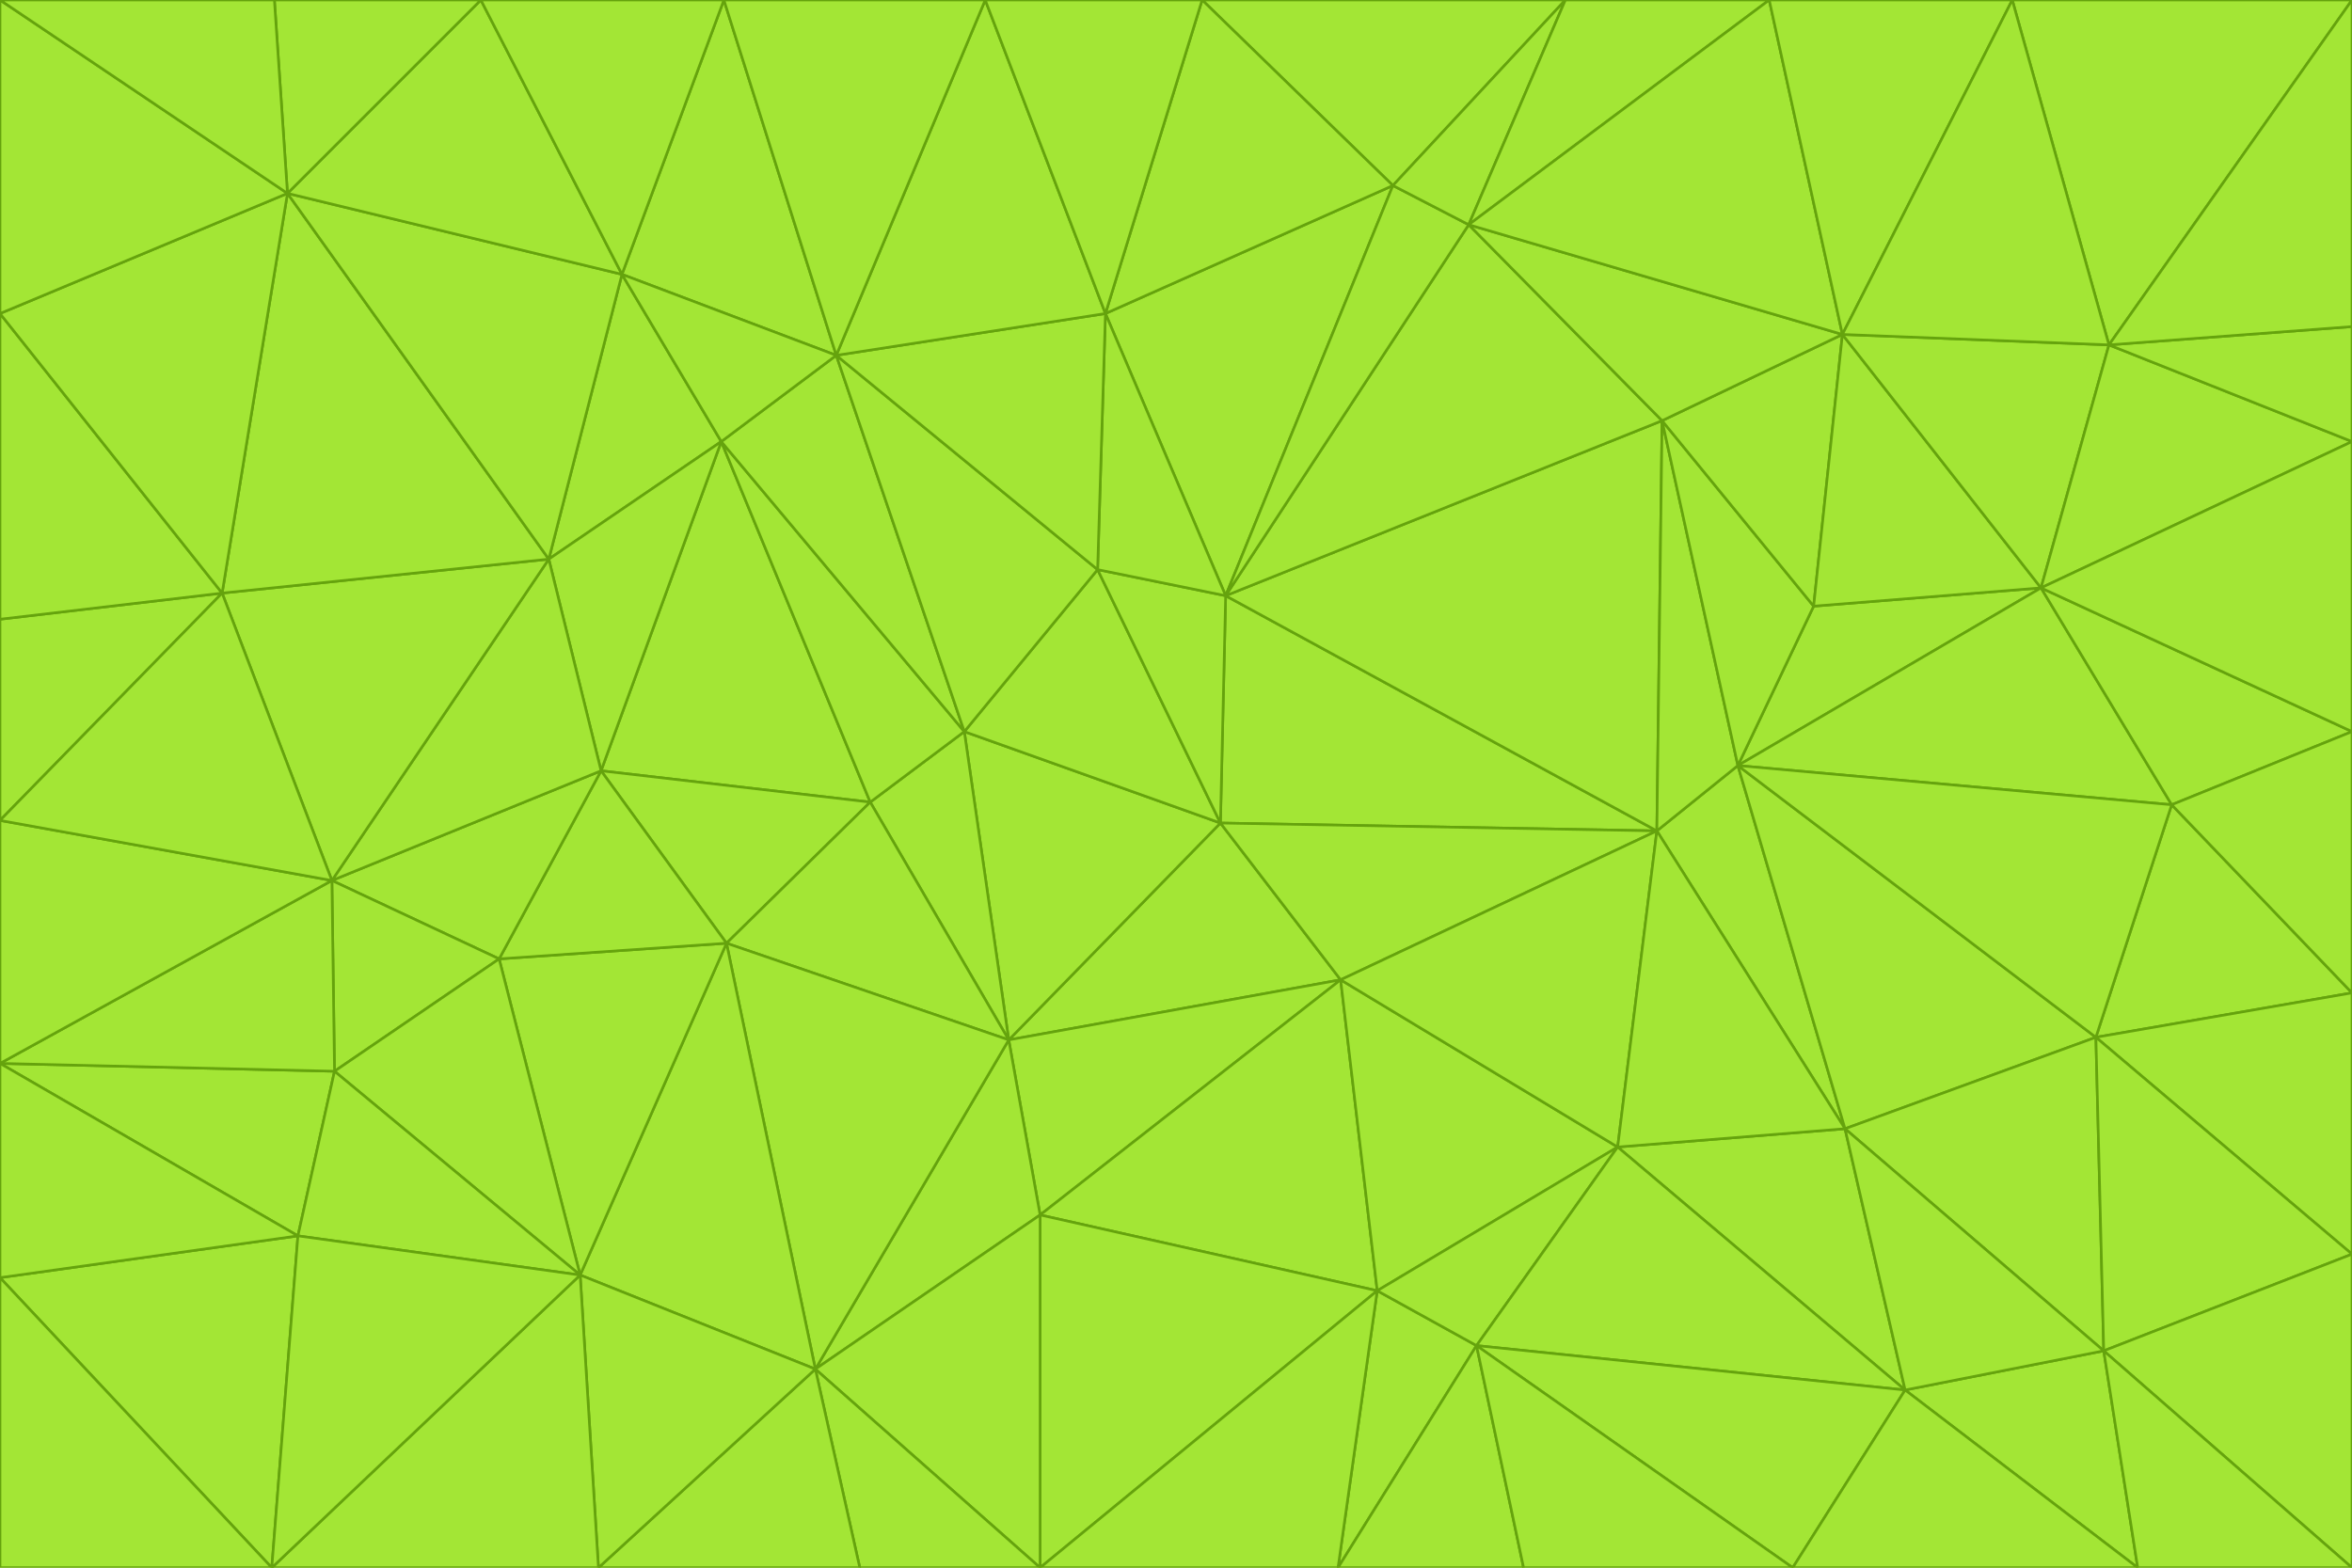 <svg id="visual" viewBox="0 0 900 600" width="900" height="600" xmlns="http://www.w3.org/2000/svg" xmlns:xlink="http://www.w3.org/1999/xlink" version="1.1"><g stroke-width="1" stroke-linejoin="bevel"><path d="M467 315L386 398L513 375Z" fill="#a3e635" stroke="#65a30d"></path><path d="M386 398L398 465L513 375Z" fill="#a3e635" stroke="#65a30d"></path><path d="M467 315L369 280L386 398Z" fill="#a3e635" stroke="#65a30d"></path><path d="M369 280L333 307L386 398Z" fill="#a3e635" stroke="#65a30d"></path><path d="M386 398L312 524L398 465Z" fill="#a3e635" stroke="#65a30d"></path><path d="M398 465L527 494L513 375Z" fill="#a3e635" stroke="#65a30d"></path><path d="M634 318L469 228L467 315Z" fill="#a3e635" stroke="#65a30d"></path><path d="M467 315L420 218L369 280Z" fill="#a3e635" stroke="#65a30d"></path><path d="M469 228L420 218L467 315Z" fill="#a3e635" stroke="#65a30d"></path><path d="M276 169L230 295L333 307Z" fill="#a3e635" stroke="#65a30d"></path><path d="M230 295L278 361L333 307Z" fill="#a3e635" stroke="#65a30d"></path><path d="M333 307L278 361L386 398Z" fill="#a3e635" stroke="#65a30d"></path><path d="M512 600L565 515L527 494Z" fill="#a3e635" stroke="#65a30d"></path><path d="M527 494L619 439L513 375Z" fill="#a3e635" stroke="#65a30d"></path><path d="M513 375L634 318L467 315Z" fill="#a3e635" stroke="#65a30d"></path><path d="M565 515L619 439L527 494Z" fill="#a3e635" stroke="#65a30d"></path><path d="M619 439L634 318L513 375Z" fill="#a3e635" stroke="#65a30d"></path><path d="M278 361L312 524L386 398Z" fill="#a3e635" stroke="#65a30d"></path><path d="M398 465L398 600L527 494Z" fill="#a3e635" stroke="#65a30d"></path><path d="M312 524L398 600L398 465Z" fill="#a3e635" stroke="#65a30d"></path><path d="M398 600L512 600L527 494Z" fill="#a3e635" stroke="#65a30d"></path><path d="M729 532L706 432L619 439Z" fill="#a3e635" stroke="#65a30d"></path><path d="M276 169L333 307L369 280Z" fill="#a3e635" stroke="#65a30d"></path><path d="M278 361L222 488L312 524Z" fill="#a3e635" stroke="#65a30d"></path><path d="M706 432L665 293L634 318Z" fill="#a3e635" stroke="#65a30d"></path><path d="M634 318L636 161L469 228Z" fill="#a3e635" stroke="#65a30d"></path><path d="M191 367L222 488L278 361Z" fill="#a3e635" stroke="#65a30d"></path><path d="M312 524L329 600L398 600Z" fill="#a3e635" stroke="#65a30d"></path><path d="M229 600L329 600L312 524Z" fill="#a3e635" stroke="#65a30d"></path><path d="M230 295L191 367L278 361Z" fill="#a3e635" stroke="#65a30d"></path><path d="M533 71L423 120L469 228Z" fill="#a3e635" stroke="#65a30d"></path><path d="M469 228L423 120L420 218Z" fill="#a3e635" stroke="#65a30d"></path><path d="M320 136L276 169L369 280Z" fill="#a3e635" stroke="#65a30d"></path><path d="M512 600L583 600L565 515Z" fill="#a3e635" stroke="#65a30d"></path><path d="M619 439L706 432L634 318Z" fill="#a3e635" stroke="#65a30d"></path><path d="M729 532L619 439L565 515Z" fill="#a3e635" stroke="#65a30d"></path><path d="M320 136L369 280L420 218Z" fill="#a3e635" stroke="#65a30d"></path><path d="M230 295L127 337L191 367Z" fill="#a3e635" stroke="#65a30d"></path><path d="M423 120L320 136L420 218Z" fill="#a3e635" stroke="#65a30d"></path><path d="M781 225L694 232L665 293Z" fill="#a3e635" stroke="#65a30d"></path><path d="M665 293L636 161L634 318Z" fill="#a3e635" stroke="#65a30d"></path><path d="M694 232L636 161L665 293Z" fill="#a3e635" stroke="#65a30d"></path><path d="M238 105L210 214L276 169Z" fill="#a3e635" stroke="#65a30d"></path><path d="M276 169L210 214L230 295Z" fill="#a3e635" stroke="#65a30d"></path><path d="M222 488L229 600L312 524Z" fill="#a3e635" stroke="#65a30d"></path><path d="M104 600L229 600L222 488Z" fill="#a3e635" stroke="#65a30d"></path><path d="M636 161L562 86L469 228Z" fill="#a3e635" stroke="#65a30d"></path><path d="M277 0L238 105L320 136Z" fill="#a3e635" stroke="#65a30d"></path><path d="M562 86L533 71L469 228Z" fill="#a3e635" stroke="#65a30d"></path><path d="M686 600L729 532L565 515Z" fill="#a3e635" stroke="#65a30d"></path><path d="M706 432L802 397L665 293Z" fill="#a3e635" stroke="#65a30d"></path><path d="M127 337L128 410L191 367Z" fill="#a3e635" stroke="#65a30d"></path><path d="M191 367L128 410L222 488Z" fill="#a3e635" stroke="#65a30d"></path><path d="M210 214L127 337L230 295Z" fill="#a3e635" stroke="#65a30d"></path><path d="M583 600L686 600L565 515Z" fill="#a3e635" stroke="#65a30d"></path><path d="M377 0L320 136L423 120Z" fill="#a3e635" stroke="#65a30d"></path><path d="M320 136L238 105L276 169Z" fill="#a3e635" stroke="#65a30d"></path><path d="M210 214L85 227L127 337Z" fill="#a3e635" stroke="#65a30d"></path><path d="M0 407L114 473L128 410Z" fill="#a3e635" stroke="#65a30d"></path><path d="M128 410L114 473L222 488Z" fill="#a3e635" stroke="#65a30d"></path><path d="M805 517L802 397L706 432Z" fill="#a3e635" stroke="#65a30d"></path><path d="M694 232L705 128L636 161Z" fill="#a3e635" stroke="#65a30d"></path><path d="M636 161L705 128L562 86Z" fill="#a3e635" stroke="#65a30d"></path><path d="M599 0L460 0L533 71Z" fill="#a3e635" stroke="#65a30d"></path><path d="M781 225L705 128L694 232Z" fill="#a3e635" stroke="#65a30d"></path><path d="M831 308L781 225L665 293Z" fill="#a3e635" stroke="#65a30d"></path><path d="M599 0L533 71L562 86Z" fill="#a3e635" stroke="#65a30d"></path><path d="M533 71L460 0L423 120Z" fill="#a3e635" stroke="#65a30d"></path><path d="M818 600L805 517L729 532Z" fill="#a3e635" stroke="#65a30d"></path><path d="M729 532L805 517L706 432Z" fill="#a3e635" stroke="#65a30d"></path><path d="M460 0L377 0L423 120Z" fill="#a3e635" stroke="#65a30d"></path><path d="M900 380L831 308L802 397Z" fill="#a3e635" stroke="#65a30d"></path><path d="M802 397L831 308L665 293Z" fill="#a3e635" stroke="#65a30d"></path><path d="M110 74L85 227L210 214Z" fill="#a3e635" stroke="#65a30d"></path><path d="M127 337L0 407L128 410Z" fill="#a3e635" stroke="#65a30d"></path><path d="M677 0L599 0L562 86Z" fill="#a3e635" stroke="#65a30d"></path><path d="M0 489L104 600L114 473Z" fill="#a3e635" stroke="#65a30d"></path><path d="M114 473L104 600L222 488Z" fill="#a3e635" stroke="#65a30d"></path><path d="M377 0L277 0L320 136Z" fill="#a3e635" stroke="#65a30d"></path><path d="M238 105L110 74L210 214Z" fill="#a3e635" stroke="#65a30d"></path><path d="M686 600L818 600L729 532Z" fill="#a3e635" stroke="#65a30d"></path><path d="M900 480L900 380L802 397Z" fill="#a3e635" stroke="#65a30d"></path><path d="M781 225L807 132L705 128Z" fill="#a3e635" stroke="#65a30d"></path><path d="M705 128L677 0L562 86Z" fill="#a3e635" stroke="#65a30d"></path><path d="M900 169L807 132L781 225Z" fill="#a3e635" stroke="#65a30d"></path><path d="M770 0L677 0L705 128Z" fill="#a3e635" stroke="#65a30d"></path><path d="M0 314L0 407L127 337Z" fill="#a3e635" stroke="#65a30d"></path><path d="M900 480L802 397L805 517Z" fill="#a3e635" stroke="#65a30d"></path><path d="M831 308L900 280L781 225Z" fill="#a3e635" stroke="#65a30d"></path><path d="M0 237L0 314L85 227Z" fill="#a3e635" stroke="#65a30d"></path><path d="M85 227L0 314L127 337Z" fill="#a3e635" stroke="#65a30d"></path><path d="M184 0L110 74L238 105Z" fill="#a3e635" stroke="#65a30d"></path><path d="M277 0L184 0L238 105Z" fill="#a3e635" stroke="#65a30d"></path><path d="M0 407L0 489L114 473Z" fill="#a3e635" stroke="#65a30d"></path><path d="M900 380L900 280L831 308Z" fill="#a3e635" stroke="#65a30d"></path><path d="M900 600L900 480L805 517Z" fill="#a3e635" stroke="#65a30d"></path><path d="M0 120L0 237L85 227Z" fill="#a3e635" stroke="#65a30d"></path><path d="M900 0L770 0L807 132Z" fill="#a3e635" stroke="#65a30d"></path><path d="M807 132L770 0L705 128Z" fill="#a3e635" stroke="#65a30d"></path><path d="M900 280L900 169L781 225Z" fill="#a3e635" stroke="#65a30d"></path><path d="M0 489L0 600L104 600Z" fill="#a3e635" stroke="#65a30d"></path><path d="M818 600L900 600L805 517Z" fill="#a3e635" stroke="#65a30d"></path><path d="M184 0L105 0L110 74Z" fill="#a3e635" stroke="#65a30d"></path><path d="M110 74L0 120L85 227Z" fill="#a3e635" stroke="#65a30d"></path><path d="M0 0L0 120L110 74Z" fill="#a3e635" stroke="#65a30d"></path><path d="M900 169L900 125L807 132Z" fill="#a3e635" stroke="#65a30d"></path><path d="M105 0L0 0L110 74Z" fill="#a3e635" stroke="#65a30d"></path><path d="M900 125L900 0L807 132Z" fill="#a3e635" stroke="#65a30d"></path></g></svg>